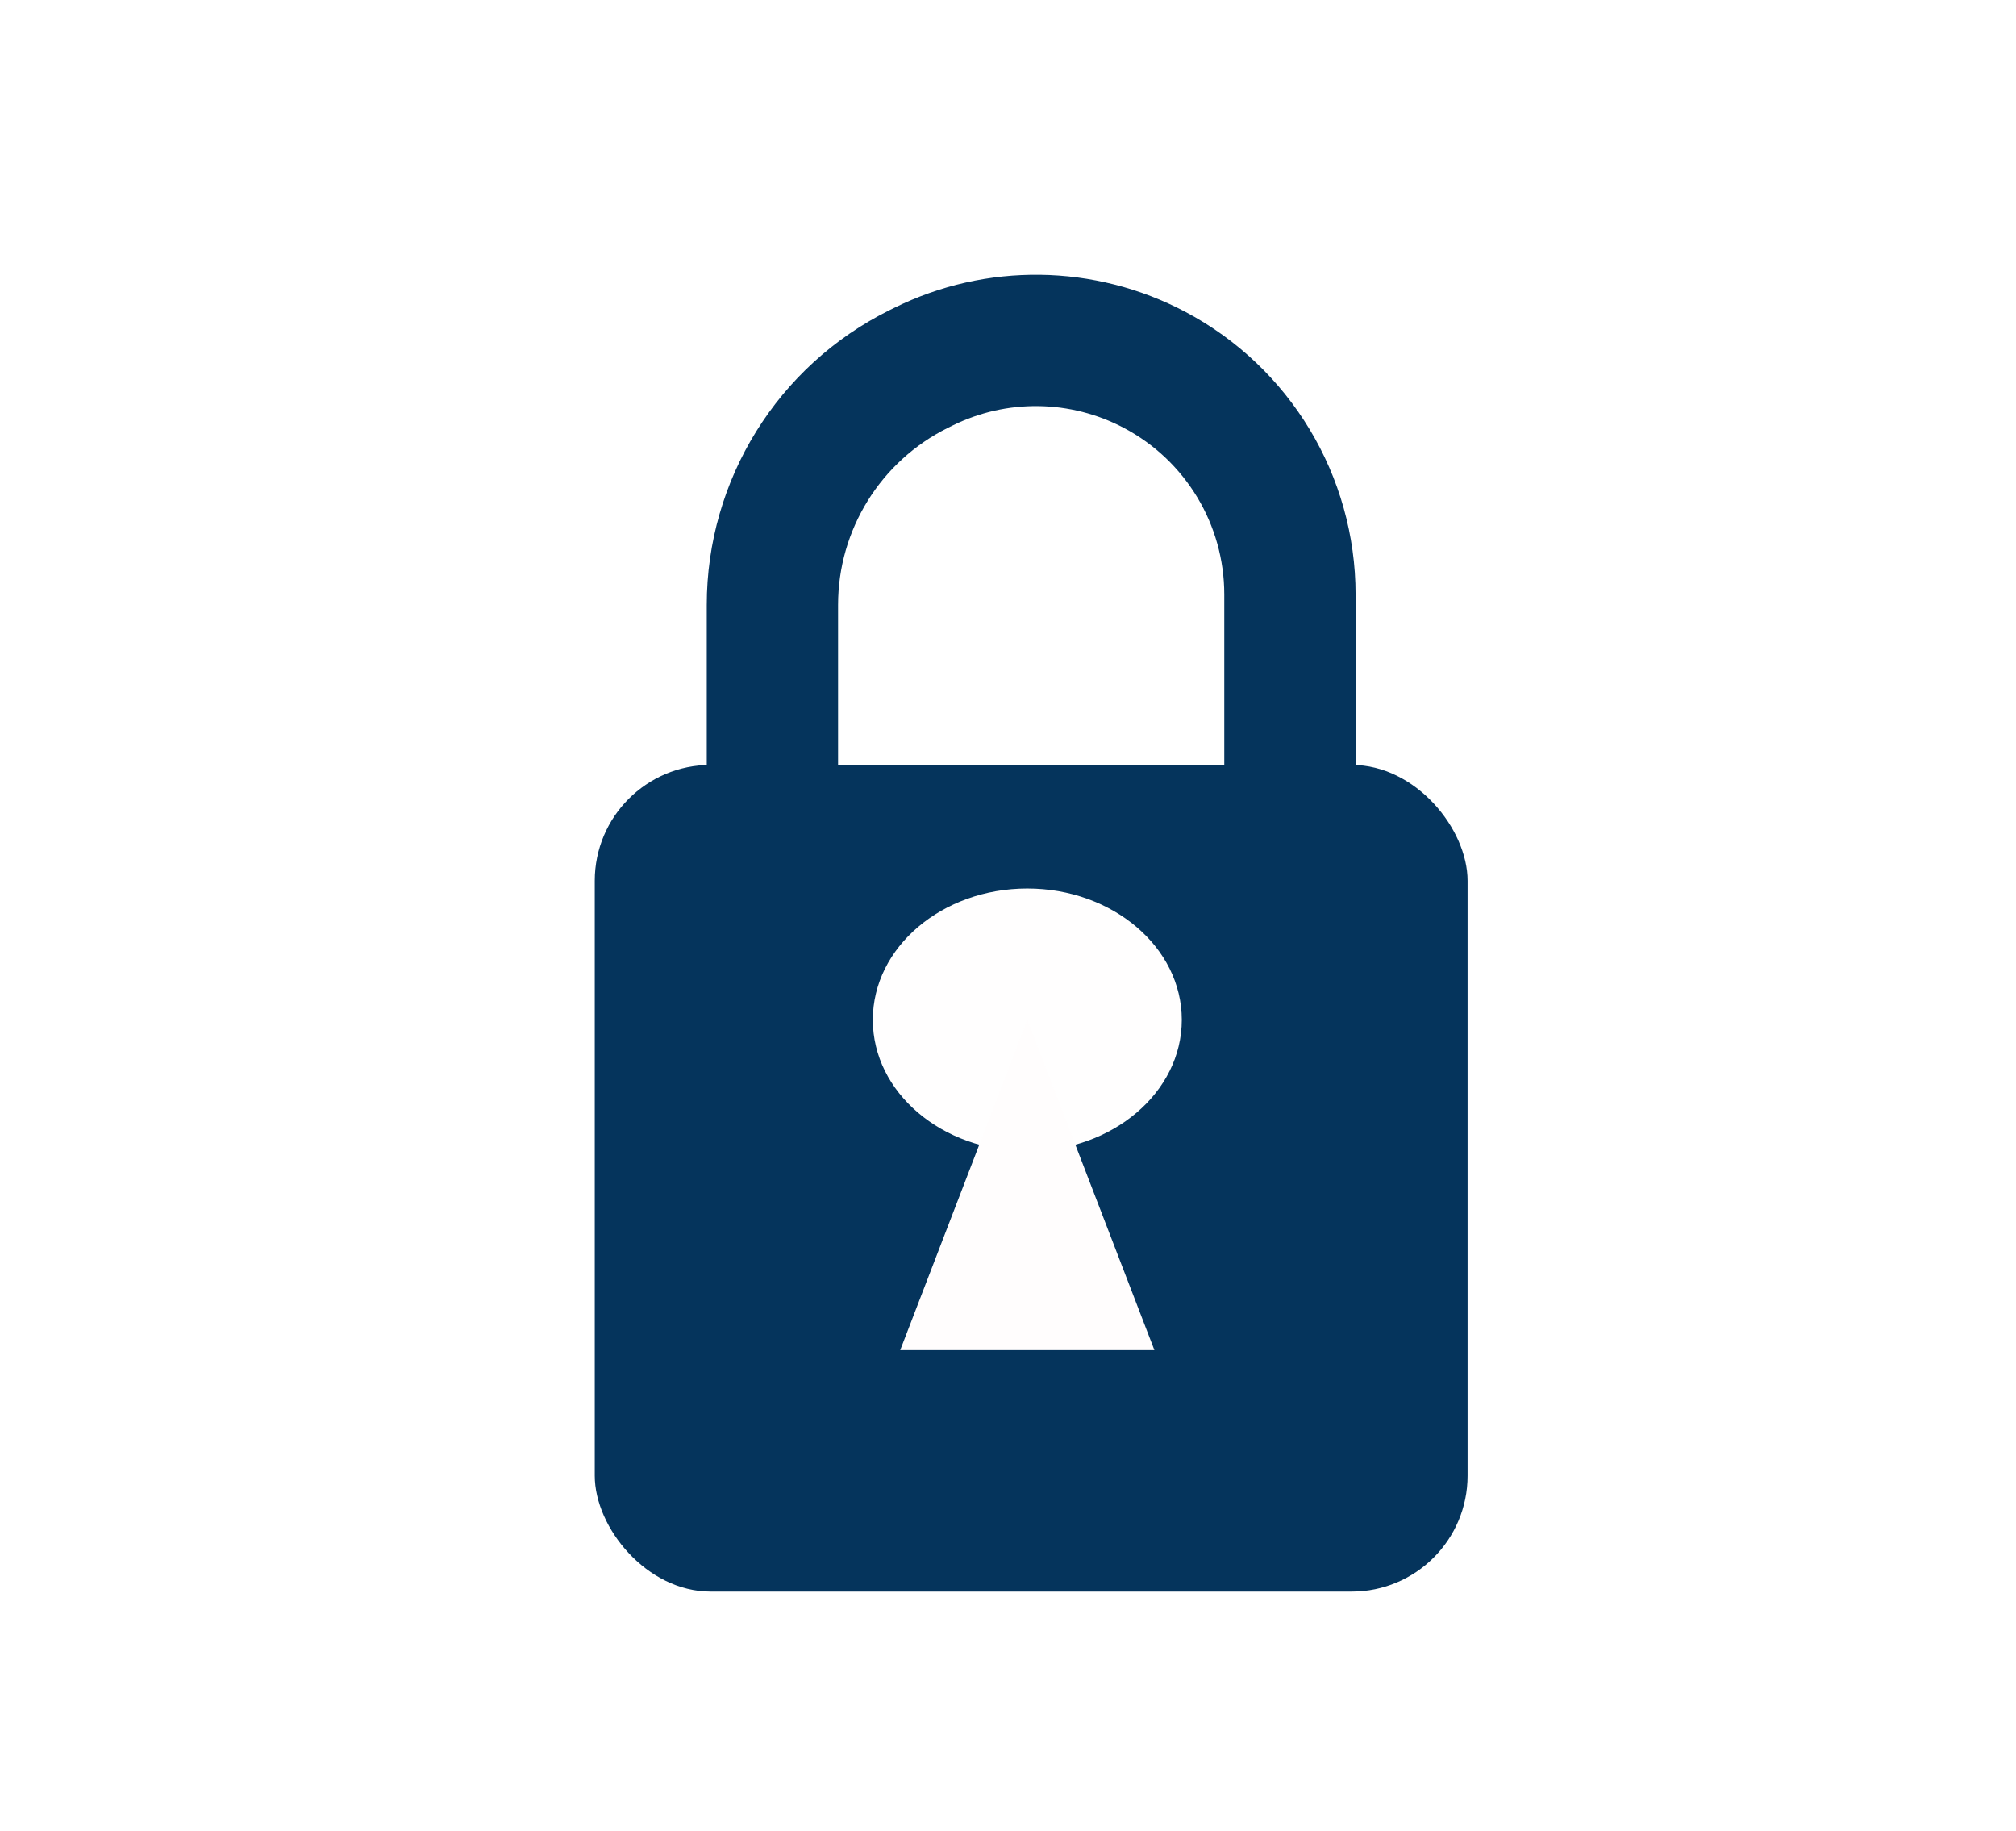 <svg width="261" height="237" viewBox="0 0 261 237" fill="none" xmlns="http://www.w3.org/2000/svg">
<rect width="261" height="237" fill="white"/>
<rect x="77" y="99" width="113" height="107" rx="15" fill="#05345C"/>
<path d="M100 100V78.3C100 65.341 107.347 53.503 118.958 47.751L119.51 47.478C128.988 42.783 140.145 42.932 149.493 47.879V47.879C160.263 53.578 167 64.764 167 76.95V100" stroke="#05345C" stroke-width="17"/>
<ellipse cx="133" cy="132" rx="20" ry="17" fill="#FFFEFE"/>
<path d="M133 132L149.454 174.75H116.546L133 132Z" fill="#FFFDFD"/>
</svg>
